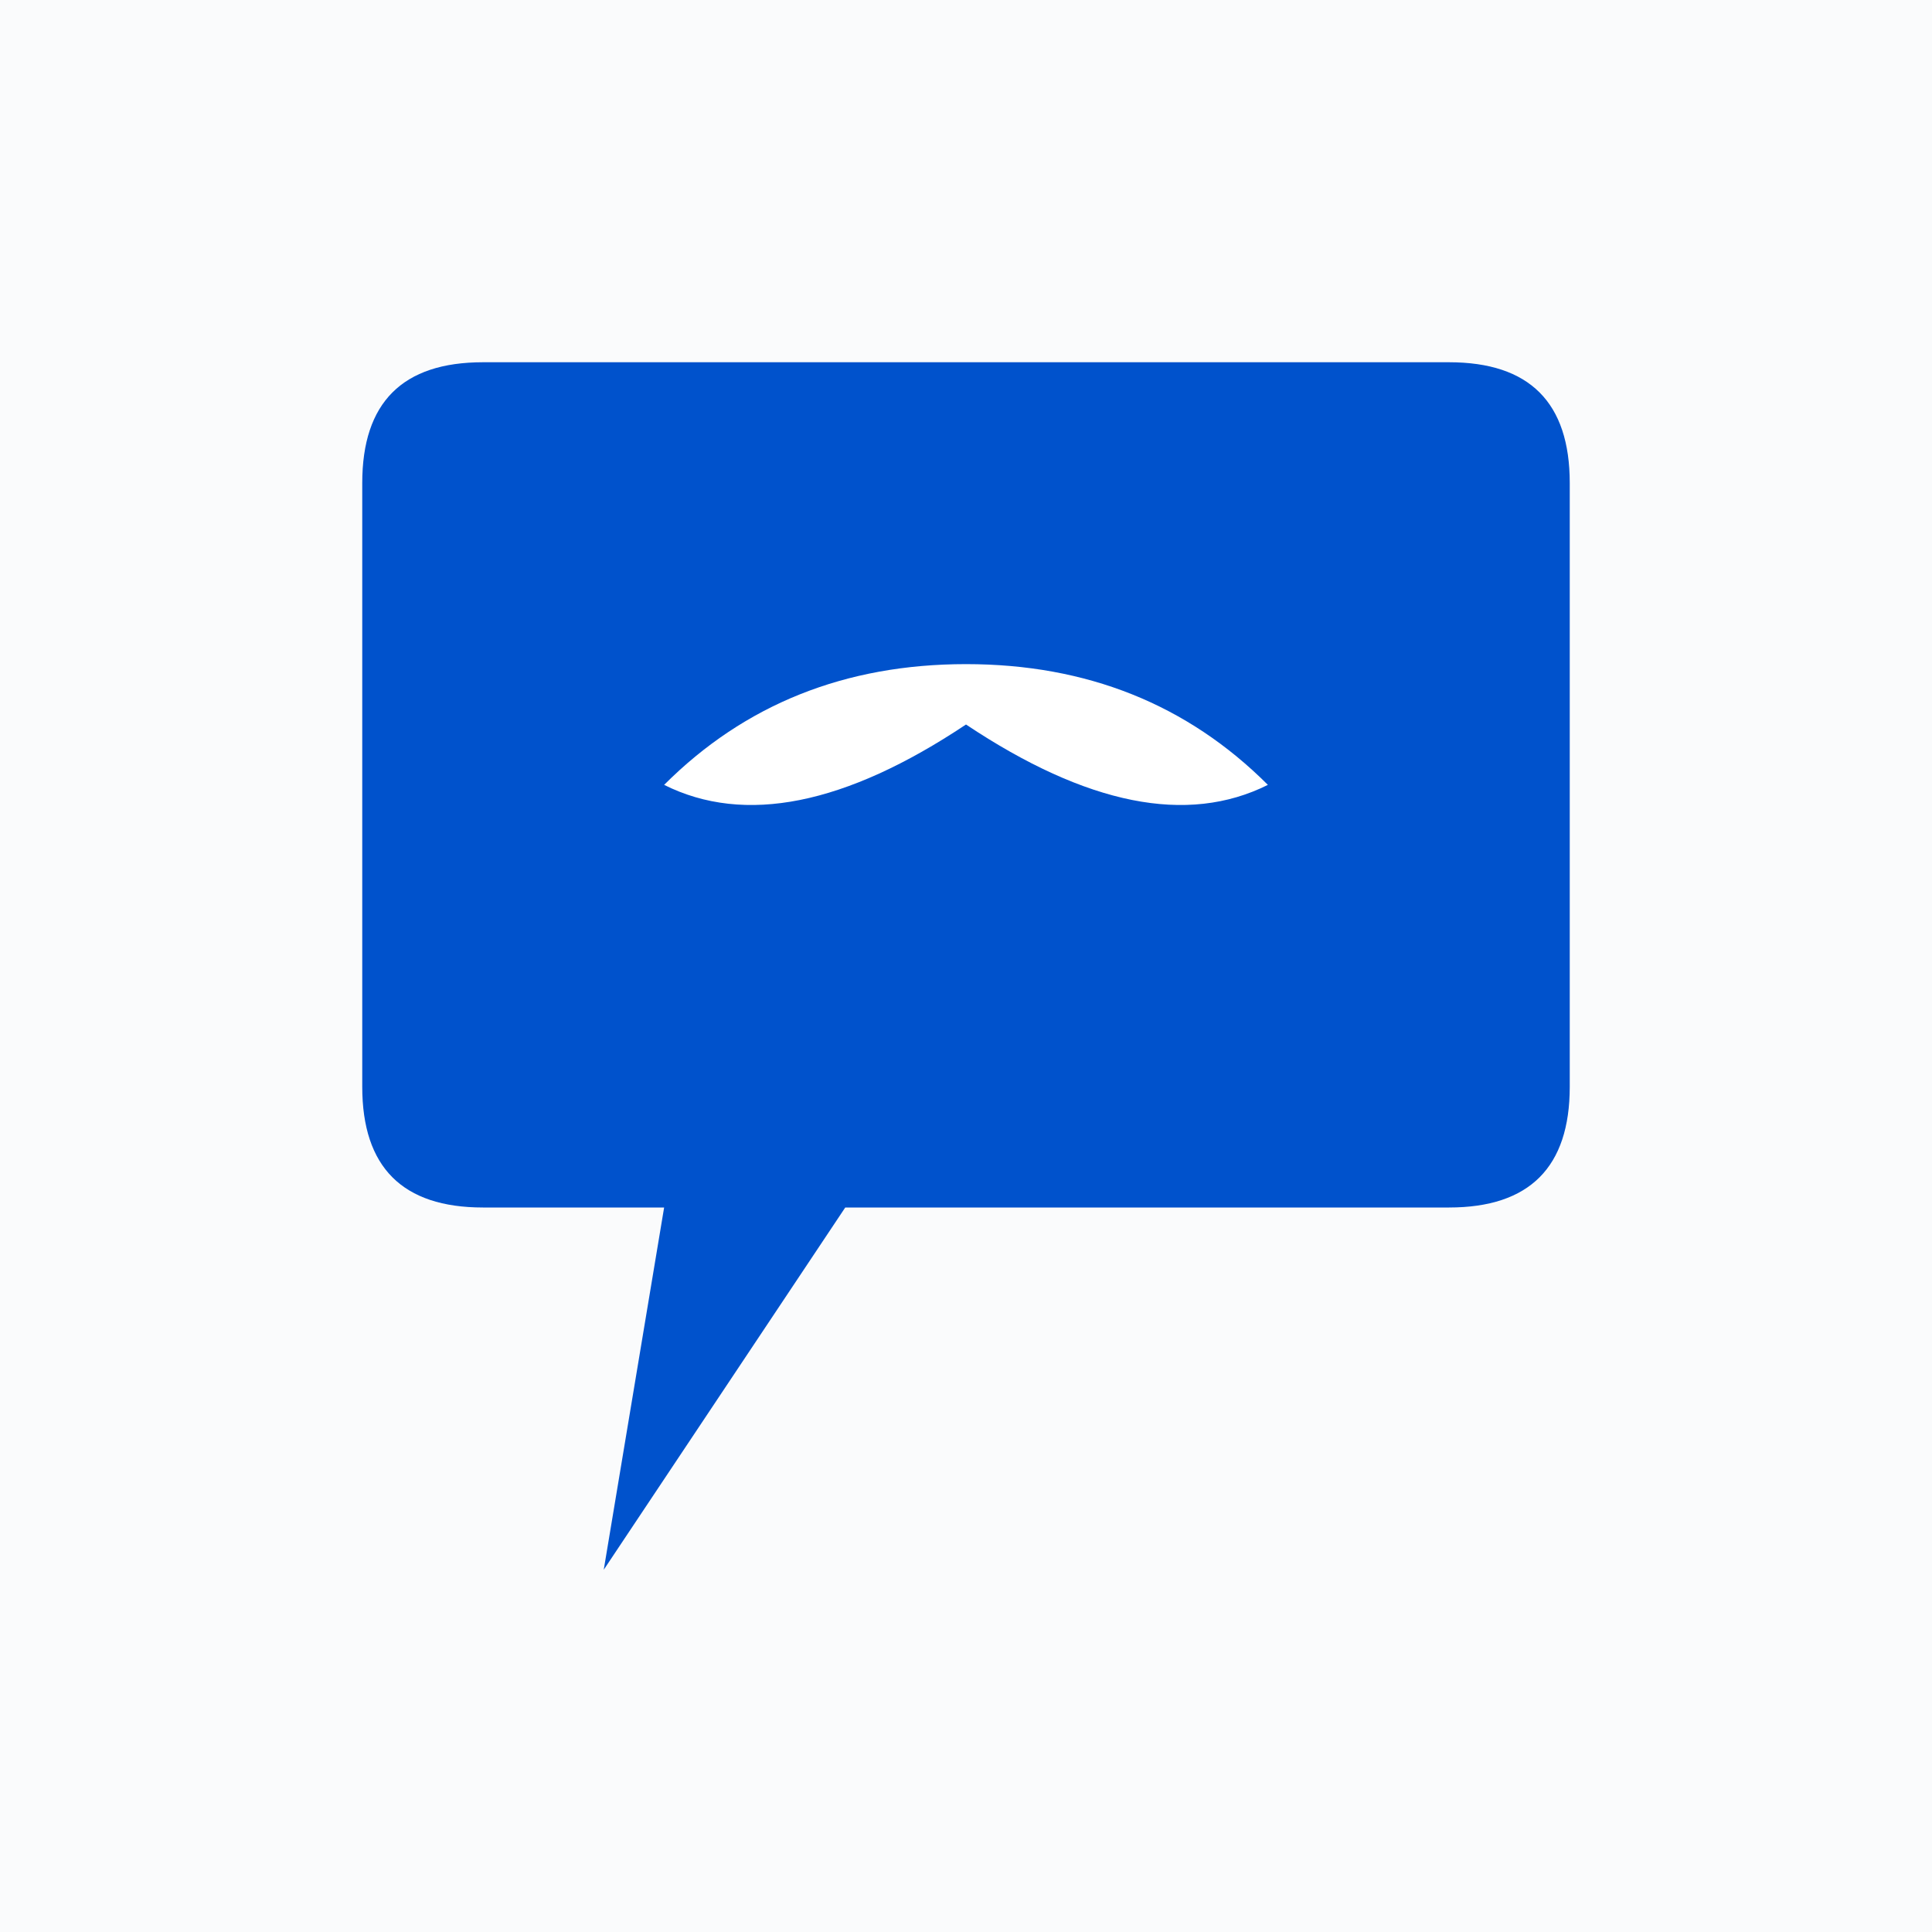 <svg xmlns="http://www.w3.org/2000/svg" viewBox="0 0 32 32" width="32" height="32">
  <!-- Minimalist approach -->
  <rect width="32" height="32" fill="#FAFBFC"/>
  
  <!-- Simple speech bubble -->
  <path d="M6 8 Q6 6 8 6 L24 6 Q26 6 26 8 L26 18 Q26 20 24 20 L14 20 L10 26 L11 20 L8 20 Q6 20 6 18 Z" 
        fill="#0052CC"/>
  
  <!-- Iconic mustache - simplified -->
  <path d="M16 11 Q13 11 11 13 Q13 14 16 12 Q19 14 21 13 Q19 11 16 11" 
        fill="white"/>
</svg>